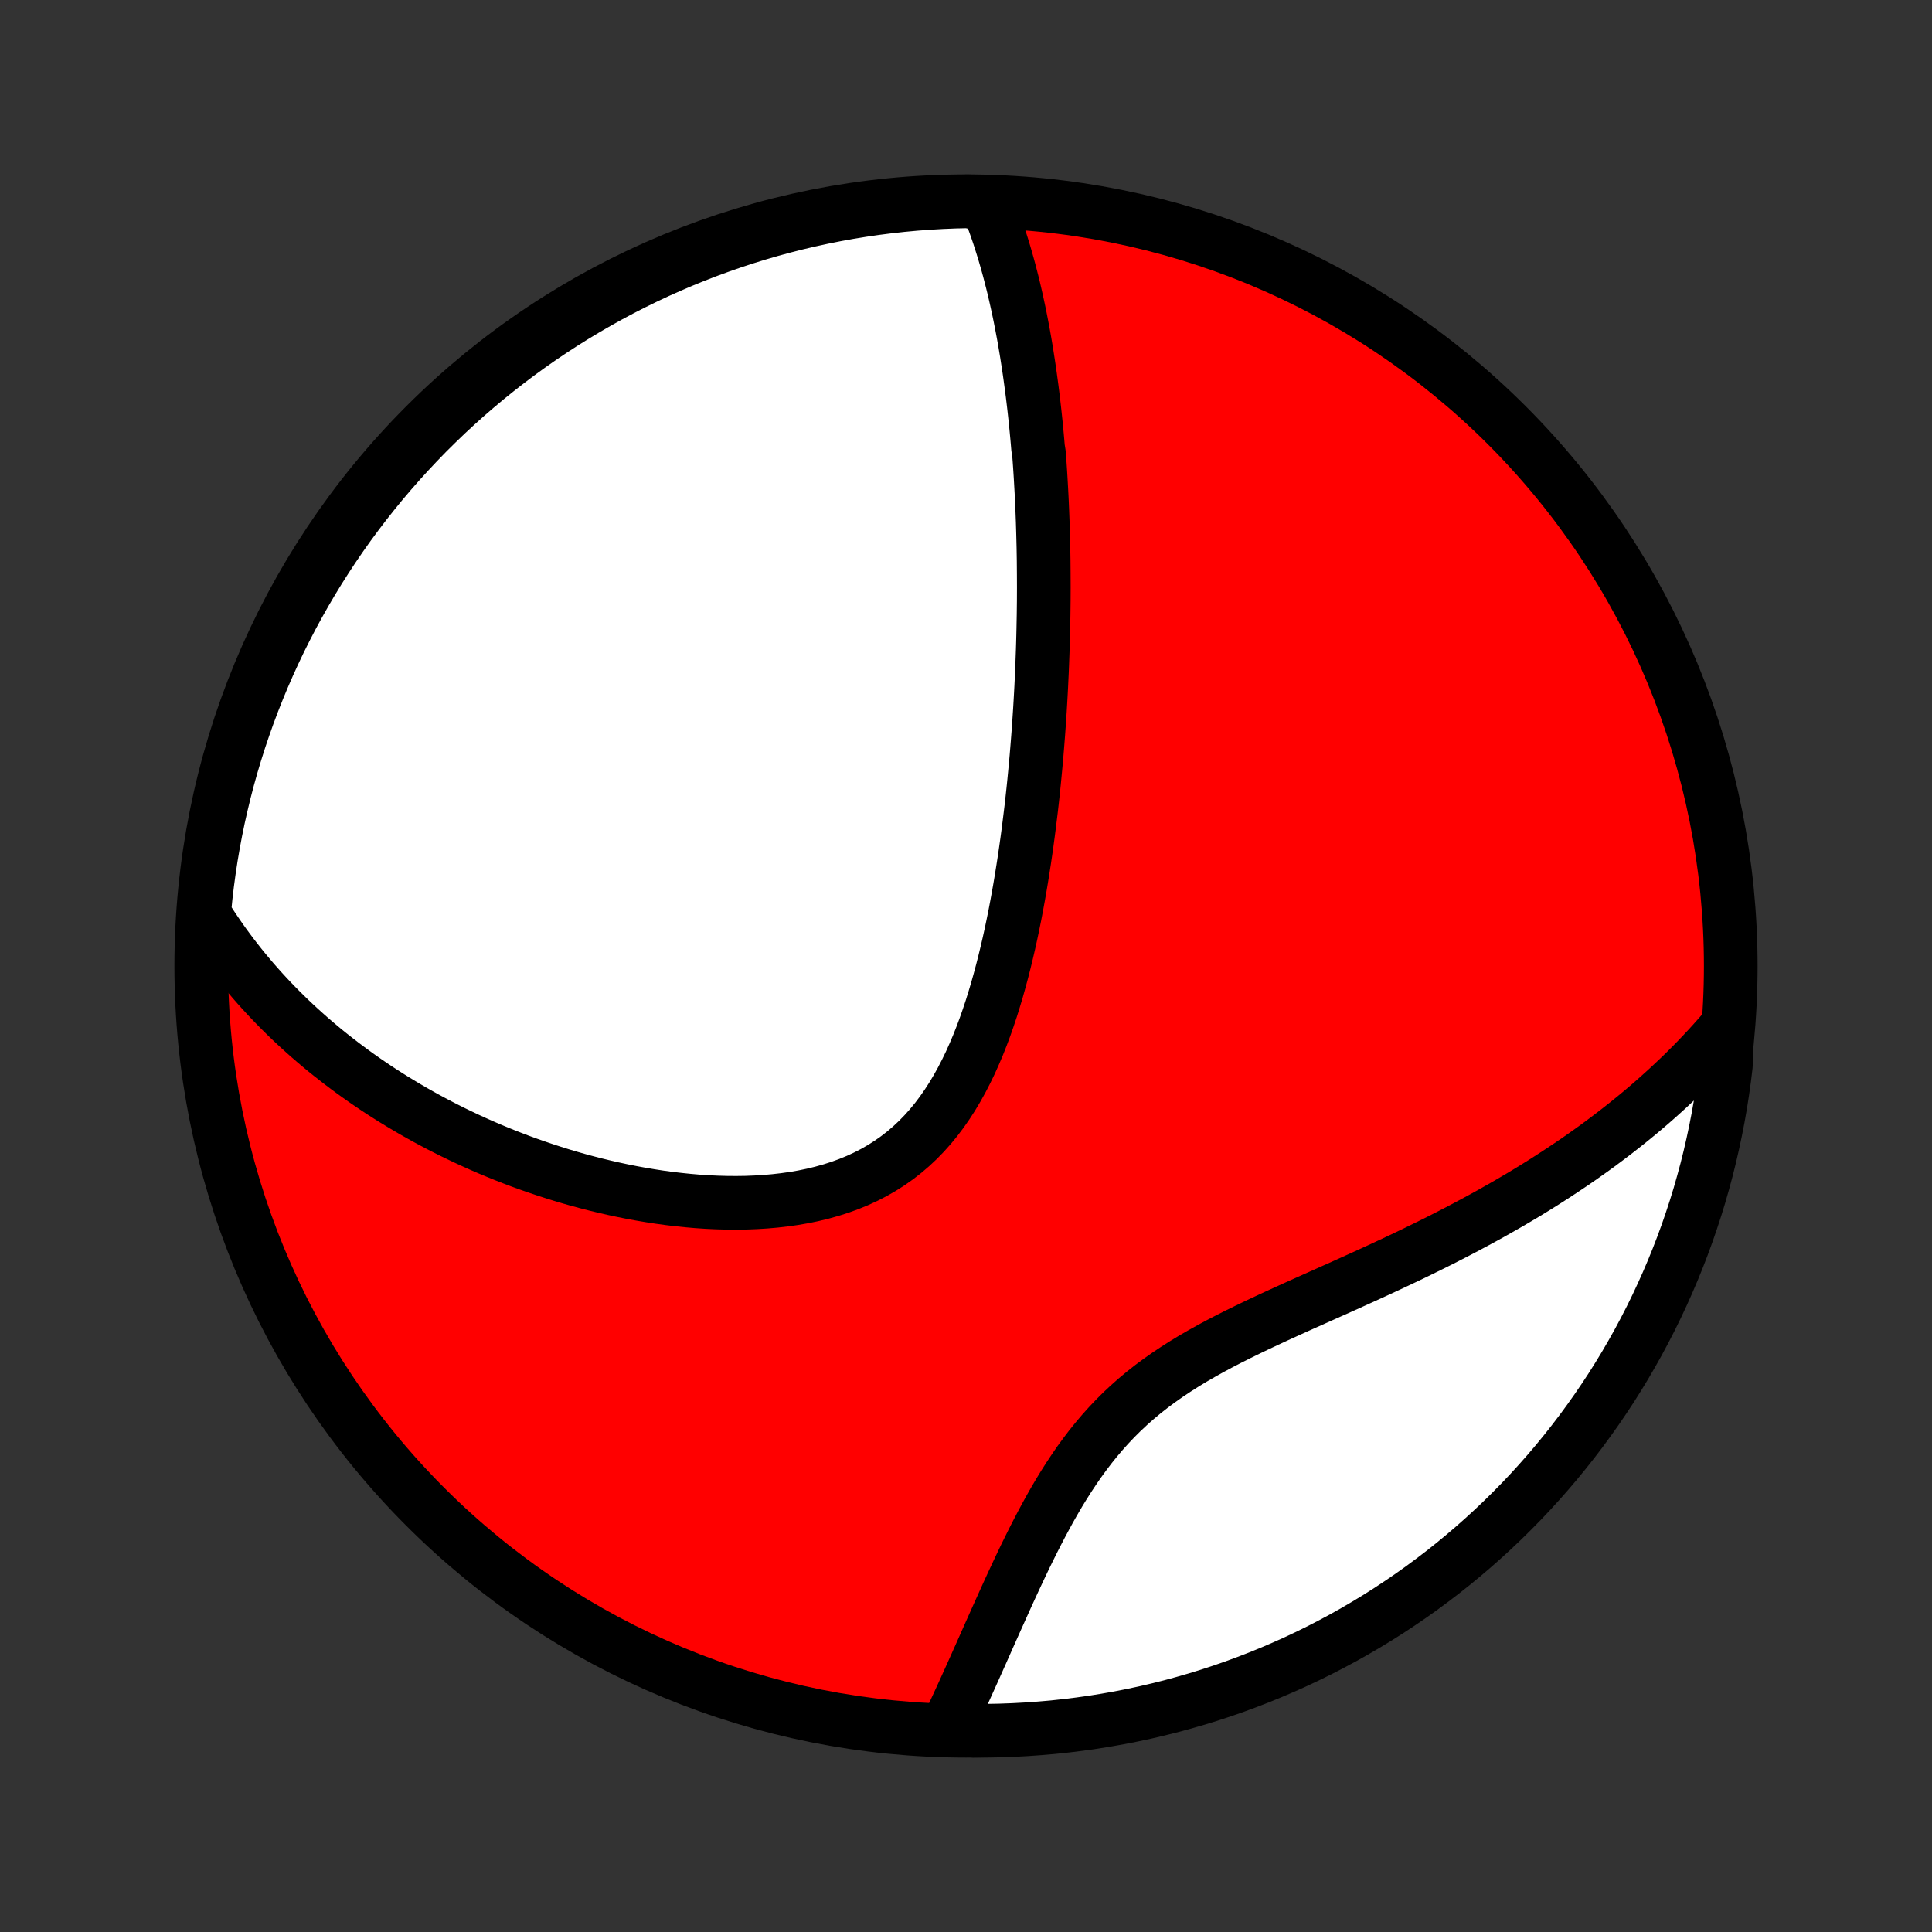 <?xml version="1.0" encoding="utf-8" standalone="no"?>
<!DOCTYPE svg PUBLIC "-//W3C//DTD SVG 1.1//EN"
  "http://www.w3.org/Graphics/SVG/1.1/DTD/svg11.dtd">
<!-- Created with matplotlib (http://matplotlib.org/) -->
<svg height="72pt" version="1.1" viewBox="0 0 72 72" width="72pt" xmlns="http://www.w3.org/2000/svg" xmlns:xlink="http://www.w3.org/1999/xlink">
 <rect x="0" y="0" width="72" height="72" fill="#333333" stroke="none"/>
 <defs>
  <style type="text/css">
*{stroke-linecap:butt;stroke-linejoin:round;}
  </style>
 </defs>
 <g id="figure_1">
  <g id="patch_1">
   <path d="
M0 72
L72 72
L72 0
L0 0
z
" style="fill:none;"/>
  </g>
  <g id="axes_1">
   <g id="PatchCollection_1">
    <defs>
     <path d="
M36 -7.5
C43.558 -7.5 50.808 -10.503 56.153 -15.848
C61.497 -21.192 64.5 -28.442 64.5 -36
C64.5 -43.558 61.497 -50.808 56.153 -56.153
C50.808 -61.497 43.558 -64.5 36 -64.5
C28.442 -64.5 21.192 -61.497 15.848 -56.153
C10.503 -50.808 7.5 -43.558 7.5 -36
C7.5 -28.442 10.503 -21.192 15.848 -15.848
C21.192 -10.503 28.442 -7.5 36 -7.5
z
" id="C0_0_a811fe30f3"/>
     <path d="
M36.815 -64.337
L36.902 -64.118
L36.985 -63.9
L37.065 -63.681
L37.142 -63.462
L37.217 -63.243
L37.288 -63.024
L37.357 -62.805
L37.424 -62.586
L37.488 -62.366
L37.55 -62.147
L37.61 -61.928
L37.667 -61.709
L37.723 -61.49
L37.777 -61.271
L37.828 -61.052
L37.878 -60.833
L37.926 -60.614
L37.973 -60.395
L38.018 -60.176
L38.061 -59.957
L38.103 -59.738
L38.144 -59.519
L38.183 -59.3
L38.22 -59.081
L38.257 -58.861
L38.291 -58.642
L38.325 -58.422
L38.358 -58.203
L38.389 -57.983
L38.419 -57.763
L38.449 -57.542
L38.477 -57.322
L38.504 -57.101
L38.53 -56.879
L38.555 -56.657
L38.579 -56.435
L38.602 -56.212
L38.624 -55.989
L38.645 -55.766
L38.665 -55.541
L38.684 -55.316
L38.72 -55.09
L38.737 -54.864
L38.753 -54.637
L38.768 -54.409
L38.782 -54.18
L38.795 -53.951
L38.808 -53.72
L38.82 -53.488
L38.831 -53.256
L38.841 -53.022
L38.85 -52.787
L38.859 -52.551
L38.866 -52.314
L38.873 -52.075
L38.879 -51.836
L38.885 -51.594
L38.889 -51.352
L38.893 -51.108
L38.895 -50.862
L38.897 -50.615
L38.898 -50.366
L38.899 -50.115
L38.898 -49.863
L38.897 -49.609
L38.894 -49.353
L38.891 -49.096
L38.886 -48.836
L38.881 -48.574
L38.875 -48.31
L38.868 -48.045
L38.86 -47.777
L38.85 -47.506
L38.84 -47.234
L38.829 -46.959
L38.816 -46.682
L38.803 -46.403
L38.788 -46.121
L38.772 -45.837
L38.755 -45.55
L38.736 -45.261
L38.716 -44.969
L38.695 -44.674
L38.672 -44.377
L38.648 -44.077
L38.623 -43.775
L38.595 -43.47
L38.566 -43.162
L38.536 -42.852
L38.504 -42.538
L38.47 -42.223
L38.434 -41.904
L38.395 -41.583
L38.355 -41.26
L38.313 -40.933
L38.269 -40.605
L38.222 -40.274
L38.173 -39.94
L38.121 -39.605
L38.067 -39.267
L38.01 -38.927
L37.95 -38.585
L37.887 -38.242
L37.821 -37.897
L37.751 -37.55
L37.678 -37.203
L37.601 -36.854
L37.52 -36.505
L37.435 -36.155
L37.346 -35.805
L37.252 -35.456
L37.154 -35.107
L37.05 -34.759
L36.942 -34.412
L36.827 -34.068
L36.707 -33.725
L36.58 -33.386
L36.447 -33.05
L36.306 -32.718
L36.159 -32.39
L36.003 -32.068
L35.84 -31.752
L35.668 -31.442
L35.488 -31.14
L35.298 -30.845
L35.099 -30.559
L34.891 -30.283
L34.673 -30.017
L34.444 -29.761
L34.206 -29.516
L33.957 -29.283
L33.699 -29.062
L33.431 -28.854
L33.153 -28.658
L32.865 -28.475
L32.569 -28.305
L32.264 -28.148
L31.951 -28.004
L31.631 -27.873
L31.304 -27.754
L30.971 -27.648
L30.632 -27.553
L30.289 -27.47
L29.941 -27.398
L29.589 -27.337
L29.234 -27.287
L28.877 -27.246
L28.518 -27.215
L28.157 -27.193
L27.796 -27.179
L27.434 -27.174
L27.073 -27.177
L26.711 -27.187
L26.351 -27.204
L25.992 -27.228
L25.634 -27.259
L25.278 -27.296
L24.925 -27.338
L24.573 -27.386
L24.224 -27.44
L23.878 -27.498
L23.535 -27.561
L23.195 -27.629
L22.858 -27.701
L22.525 -27.777
L22.195 -27.857
L21.869 -27.941
L21.546 -28.028
L21.226 -28.119
L20.911 -28.213
L20.599 -28.311
L20.291 -28.411
L19.987 -28.514
L19.687 -28.619
L19.39 -28.727
L19.098 -28.838
L18.809 -28.951
L18.523 -29.067
L18.242 -29.184
L17.964 -29.304
L17.691 -29.426
L17.42 -29.55
L17.154 -29.676
L16.891 -29.803
L16.631 -29.933
L16.375 -30.064
L16.123 -30.197
L15.874 -30.331
L15.628 -30.468
L15.386 -30.605
L15.147 -30.745
L14.911 -30.886
L14.678 -31.028
L14.449 -31.172
L14.222 -31.317
L13.999 -31.464
L13.778 -31.613
L13.561 -31.762
L13.346 -31.914
L13.134 -32.067
L12.925 -32.221
L12.719 -32.377
L12.516 -32.534
L12.315 -32.692
L12.116 -32.852
L11.921 -33.014
L11.728 -33.177
L11.537 -33.342
L11.349 -33.509
L11.163 -33.677
L10.98 -33.846
L10.799 -34.017
L10.62 -34.191
L10.444 -34.365
L10.27 -34.542
L10.098 -34.72
L9.929 -34.9
L9.762 -35.082
L9.597 -35.266
L9.434 -35.452
L9.274 -35.64
L9.115 -35.831
L8.959 -36.023
L8.805 -36.218
L8.654 -36.414
L8.504 -36.614
L8.357 -36.815
L8.212 -37.019
L8.069 -37.226
L7.928 -37.435
L7.79 -37.647
L7.654 -37.862
L7.617 -38.08
L7.666 -38.581
L7.724 -39.076
L7.791 -39.57
L7.866 -40.063
L7.95 -40.555
L8.042 -41.045
L8.143 -41.534
L8.253 -42.021
L8.37 -42.506
L8.496 -42.989
L8.631 -43.471
L8.774 -43.949
L8.925 -44.426
L9.085 -44.9
L9.252 -45.371
L9.428 -45.839
L9.612 -46.304
L9.804 -46.767
L10.004 -47.225
L10.212 -47.681
L10.427 -48.133
L10.651 -48.581
L10.882 -49.026
L11.121 -49.466
L11.367 -49.902
L11.621 -50.334
L11.882 -50.762
L12.151 -51.185
L12.427 -51.604
L12.71 -52.018
L13 -52.427
L13.298 -52.831
L13.602 -53.23
L13.913 -53.623
L14.23 -54.011
L14.555 -54.394
L14.886 -54.771
L15.223 -55.142
L15.567 -55.508
L15.916 -55.868
L16.273 -56.221
L16.634 -56.569
L17.002 -56.91
L17.376 -57.245
L17.755 -57.573
L18.14 -57.895
L18.531 -58.21
L18.926 -58.518
L19.327 -58.82
L19.733 -59.114
L20.144 -59.402
L20.56 -59.682
L20.98 -59.955
L21.405 -60.221
L21.834 -60.479
L22.268 -60.73
L22.706 -60.974
L23.148 -61.21
L23.594 -61.438
L24.044 -61.658
L24.497 -61.871
L24.954 -62.075
L25.414 -62.272
L25.878 -62.461
L26.344 -62.642
L26.814 -62.814
L27.286 -62.979
L27.761 -63.135
L28.238 -63.283
L28.718 -63.423
L29.2 -63.554
L29.684 -63.677
L30.17 -63.791
L30.658 -63.897
L31.147 -63.995
L31.638 -64.084
L32.13 -64.164
L32.623 -64.236
L33.118 -64.299
L33.613 -64.354
L34.109 -64.4
L34.606 -64.437
L35.103 -64.466
L35.6 -64.486
L36.097 -64.497
z
" id="C0_1_e0a286872c"/>
     <path d="
M64.335 -33.712
L64.167 -33.515
L63.996 -33.321
L63.823 -33.127
L63.647 -32.935
L63.469 -32.744
L63.288 -32.554
L63.104 -32.365
L62.918 -32.178
L62.729 -31.991
L62.537 -31.806
L62.342 -31.622
L62.145 -31.438
L61.944 -31.256
L61.741 -31.074
L61.535 -30.893
L61.325 -30.713
L61.113 -30.534
L60.897 -30.356
L60.678 -30.178
L60.456 -30.002
L60.231 -29.826
L60.002 -29.651
L59.77 -29.476
L59.535 -29.302
L59.295 -29.129
L59.053 -28.957
L58.807 -28.785
L58.557 -28.614
L58.303 -28.444
L58.046 -28.274
L57.785 -28.105
L57.521 -27.936
L57.252 -27.768
L56.98 -27.601
L56.703 -27.434
L56.423 -27.269
L56.139 -27.103
L55.85 -26.939
L55.558 -26.774
L55.262 -26.611
L54.962 -26.448
L54.658 -26.286
L54.351 -26.124
L54.039 -25.963
L53.724 -25.802
L53.404 -25.642
L53.081 -25.483
L52.755 -25.323
L52.425 -25.165
L52.092 -25.007
L51.755 -24.849
L51.416 -24.691
L51.074 -24.534
L50.729 -24.377
L50.382 -24.22
L50.032 -24.062
L49.68 -23.905
L49.327 -23.747
L48.973 -23.589
L48.618 -23.43
L48.262 -23.27
L47.906 -23.108
L47.551 -22.946
L47.196 -22.781
L46.843 -22.615
L46.491 -22.446
L46.142 -22.275
L45.796 -22.101
L45.453 -21.923
L45.114 -21.741
L44.781 -21.555
L44.452 -21.365
L44.13 -21.169
L43.814 -20.968
L43.504 -20.761
L43.203 -20.549
L42.908 -20.33
L42.622 -20.105
L42.344 -19.873
L42.075 -19.635
L41.814 -19.391
L41.562 -19.14
L41.318 -18.883
L41.083 -18.621
L40.856 -18.353
L40.636 -18.08
L40.425 -17.802
L40.22 -17.521
L40.023 -17.235
L39.832 -16.947
L39.647 -16.656
L39.468 -16.363
L39.295 -16.068
L39.127 -15.772
L38.964 -15.475
L38.805 -15.178
L38.651 -14.882
L38.5 -14.586
L38.353 -14.29
L38.209 -13.997
L38.069 -13.704
L37.932 -13.414
L37.797 -13.125
L37.665 -12.839
L37.535 -12.555
L37.408 -12.274
L37.283 -11.996
L37.159 -11.721
L37.038 -11.45
L36.918 -11.181
L36.8 -10.916
L36.684 -10.654
L36.569 -10.395
L36.455 -10.14
L36.343 -9.889
L36.232 -9.641
L36.122 -9.397
L36.013 -9.156
L35.906 -8.92
L35.799 -8.686
L35.693 -8.456
L35.588 -8.23
L35.484 -8.008
L35.381 -7.789
L35.774 -7.573
L36.271 -7.501
L36.769 -7.501
L37.266 -7.51
L37.762 -7.528
L38.258 -7.555
L38.754 -7.59
L39.249 -7.633
L39.742 -7.686
L40.235 -7.747
L40.726 -7.816
L41.216 -7.895
L41.704 -7.981
L42.191 -8.077
L42.675 -8.18
L43.158 -8.293
L43.638 -8.413
L44.116 -8.543
L44.592 -8.68
L45.065 -8.826
L45.535 -8.98
L46.002 -9.142
L46.466 -9.313
L46.927 -9.491
L47.385 -9.678
L47.839 -9.873
L48.29 -10.075
L48.737 -10.286
L49.18 -10.504
L49.619 -10.731
L50.054 -10.964
L50.484 -11.206
L50.91 -11.455
L51.332 -11.711
L51.749 -11.975
L52.161 -12.247
L52.568 -12.525
L52.971 -12.811
L53.367 -13.104
L53.759 -13.403
L54.146 -13.71
L54.526 -14.023
L54.901 -14.343
L55.271 -14.67
L55.634 -15.003
L55.992 -15.342
L56.343 -15.688
L56.689 -16.04
L57.028 -16.398
L57.36 -16.762
L57.686 -17.132
L58.006 -17.508
L58.318 -17.889
L58.624 -18.276
L58.923 -18.668
L59.215 -19.066
L59.5 -19.468
L59.778 -19.876
L60.049 -20.288
L60.312 -20.706
L60.568 -21.128
L60.816 -21.555
L61.057 -21.985
L61.29 -22.421
L61.516 -22.86
L61.733 -23.303
L61.943 -23.751
L62.145 -24.202
L62.339 -24.656
L62.525 -25.114
L62.703 -25.576
L62.873 -26.04
L63.034 -26.508
L63.188 -26.978
L63.333 -27.451
L63.469 -27.927
L63.598 -28.405
L63.718 -28.886
L63.829 -29.369
L63.932 -29.853
L64.027 -30.34
L64.113 -30.828
L64.19 -31.318
L64.259 -31.81
L64.319 -32.302
z
" id="C0_2_df14129858"/>
    </defs>
    <g clip-path="url(#p1bffca34e9)">
     <use style="fill:#ff0000;stroke:#000000;stroke-width:2.0;" x="0.0" xlink:href="#C0_0_a811fe30f3" y="72.0"/>
    </g>
    <g clip-path="url(#p1bffca34e9)">
     <use style="fill:#ffffff;stroke:#000000;stroke-width:2.0;" x="0.0" xlink:href="#C0_1_e0a286872c" y="72.0"/>
    </g>
    <g clip-path="url(#p1bffca34e9)">
     <use style="fill:#ffffff;stroke:#000000;stroke-width:2.0;" x="0.0" xlink:href="#C0_2_df14129858" y="72.0"/>
    </g>
   </g>
  </g>
 </g>
 <defs>
  <clipPath id="p1bffca34e9">
   <rect height="72.0" width="72.0" x="0.0" y="0.0"/>
  </clipPath>
 </defs>
</svg>

